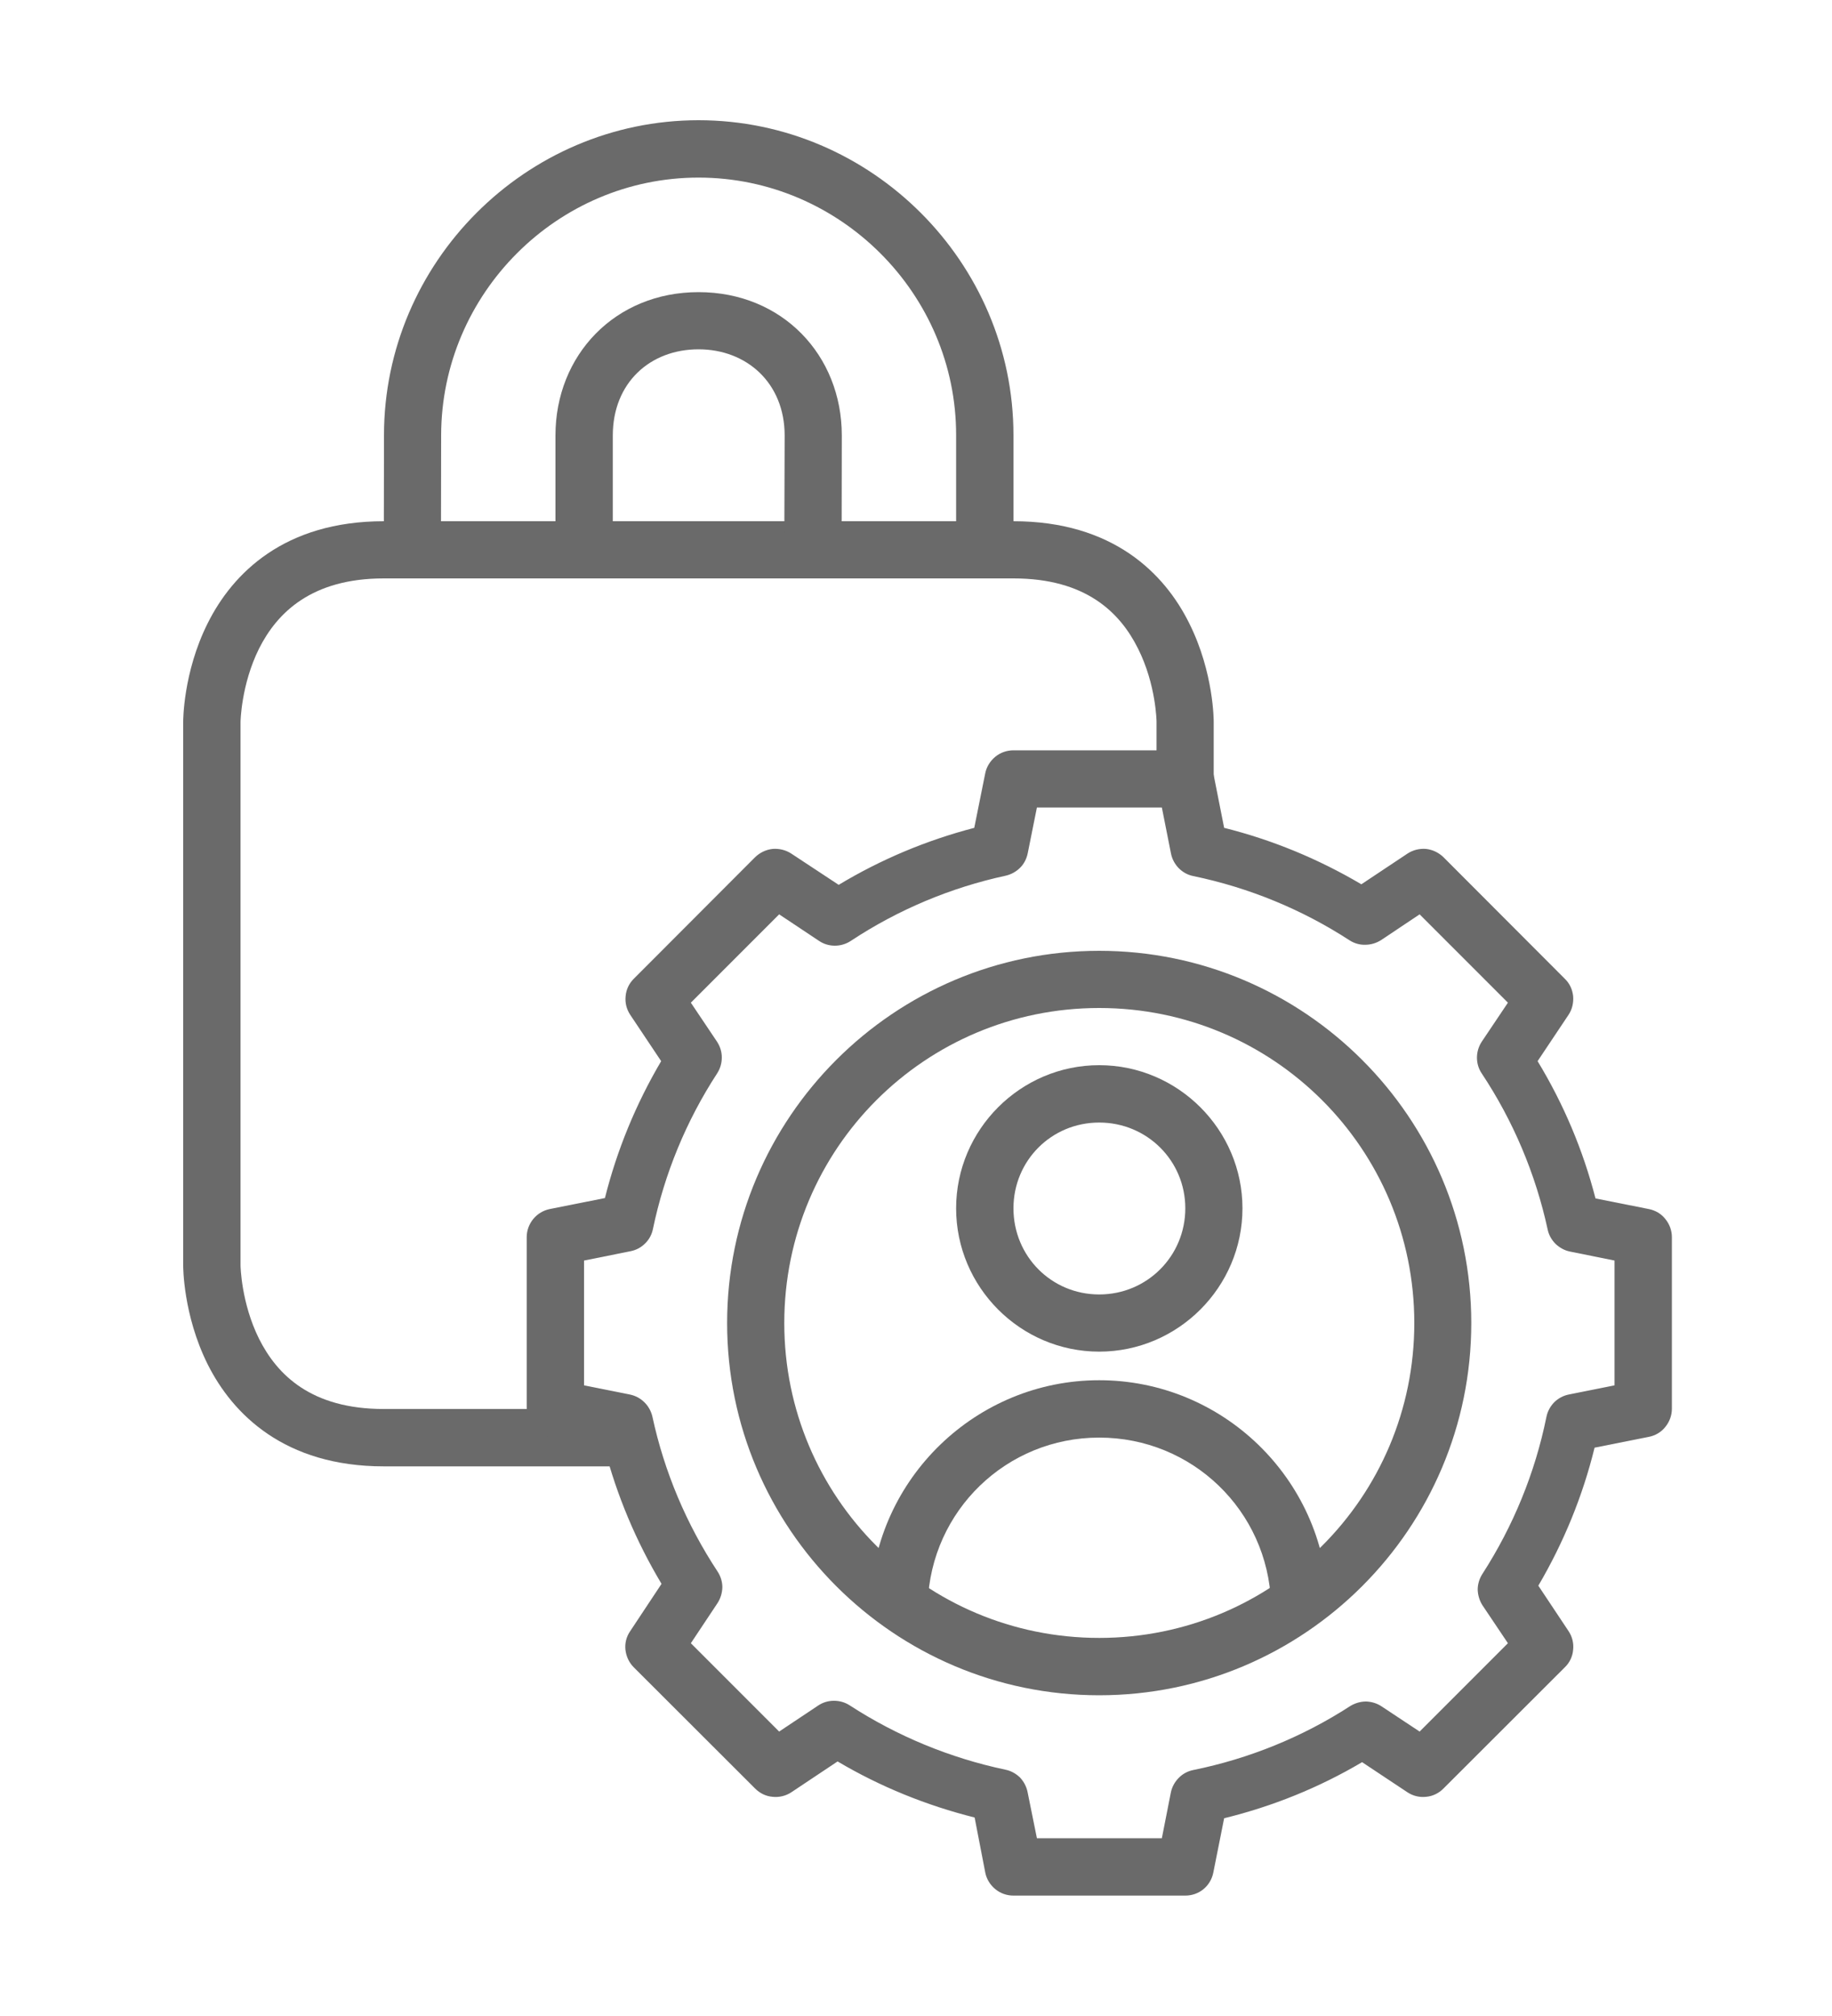 <svg xmlns="http://www.w3.org/2000/svg" width="10" height="11" viewBox="0 0 10 11" fill="none">
  <g clip-path="url(#clip0_79_18188)">
    <path d="M2.095 2.844C1.552 2.844 1.27 3.128 1.134 3.4C0.998 3.671 1 3.938 1 3.938V6.906C1 6.906 0.998 7.173 1.134 7.445C1.27 7.716 1.553 8.001 2.095 8.001H3.428V7.688H2.095C1.699 7.688 1.513 7.502 1.414 7.305C1.316 7.108 1.313 6.906 1.313 6.906V3.938C1.313 3.938 1.316 3.736 1.414 3.539C1.513 3.342 1.702 3.156 2.095 3.156H5.532C5.927 3.156 6.114 3.342 6.212 3.539C6.311 3.736 6.313 3.938 6.313 3.938V4.251H6.625V3.938C6.625 3.938 6.627 3.671 6.491 3.4C6.356 3.128 6.074 2.844 5.532 2.844H2.095Z" fill="#6A6A6A"/>
    <path d="M3.813 0.656C2.87 0.656 2.096 1.432 2.096 2.375L2.095 3H2.407L2.408 2.375C2.409 1.603 3.041 0.969 3.813 0.969C4.585 0.969 5.22 1.603 5.219 2.375V3H5.532V2.375C5.532 1.431 4.756 0.656 3.813 0.656Z" fill="#6A6A6A"/>
    <path d="M3.813 1.594C3.357 1.594 3.032 1.938 3.032 2.376V3.001H3.345V2.376C3.345 2.09 3.547 1.906 3.813 1.906C4.076 1.906 4.283 2.09 4.283 2.376L4.281 3.001H4.594L4.595 2.376C4.595 1.938 4.27 1.594 3.813 1.594Z" fill="#6A6A6A"/>
    <path d="M5.532 4.094C5.496 4.094 5.461 4.106 5.433 4.129C5.405 4.152 5.385 4.184 5.378 4.219L5.318 4.517C5.057 4.585 4.809 4.689 4.578 4.828L4.32 4.658C4.29 4.638 4.253 4.629 4.217 4.632C4.181 4.636 4.148 4.652 4.122 4.677L3.459 5.341C3.434 5.366 3.418 5.399 3.415 5.435C3.411 5.471 3.42 5.507 3.44 5.537L3.609 5.79C3.471 6.024 3.368 6.274 3.302 6.537L3.001 6.597C2.966 6.604 2.934 6.623 2.911 6.651C2.888 6.679 2.875 6.714 2.875 6.75V7.687C2.875 7.723 2.888 7.758 2.911 7.786C2.934 7.814 2.966 7.833 3.001 7.84L3.299 7.899C3.367 8.16 3.472 8.41 3.611 8.642L3.44 8.9C3.419 8.93 3.41 8.966 3.414 9.002C3.418 9.038 3.434 9.072 3.459 9.097L4.122 9.759C4.148 9.785 4.181 9.801 4.217 9.804C4.253 9.808 4.29 9.799 4.32 9.779L4.572 9.611C4.805 9.749 5.057 9.851 5.32 9.917L5.378 10.217C5.385 10.253 5.405 10.285 5.433 10.308C5.461 10.331 5.496 10.343 5.532 10.343H6.47C6.506 10.343 6.541 10.331 6.569 10.308C6.597 10.285 6.616 10.253 6.623 10.217L6.682 9.921C6.947 9.856 7.2 9.754 7.435 9.615L7.682 9.779C7.712 9.799 7.748 9.808 7.784 9.804C7.82 9.801 7.853 9.785 7.879 9.759L8.542 9.097C8.568 9.072 8.584 9.038 8.587 9.002C8.591 8.966 8.582 8.93 8.562 8.9L8.397 8.652C8.535 8.417 8.639 8.164 8.704 7.899L9 7.84C9.036 7.833 9.068 7.814 9.09 7.786C9.113 7.758 9.126 7.723 9.126 7.687V6.75C9.126 6.714 9.113 6.679 9.09 6.651C9.068 6.623 9.036 6.604 9 6.597L8.709 6.539C8.641 6.275 8.535 6.024 8.393 5.79L8.562 5.537C8.582 5.507 8.59 5.471 8.587 5.435C8.583 5.399 8.568 5.366 8.542 5.341L7.879 4.677C7.853 4.652 7.82 4.636 7.784 4.632C7.748 4.629 7.712 4.638 7.682 4.658L7.431 4.825C7.197 4.687 6.946 4.583 6.682 4.517L6.623 4.219C6.616 4.184 6.597 4.152 6.569 4.129C6.541 4.106 6.506 4.094 6.47 4.094H5.532ZM5.66 4.406H6.342L6.392 4.658C6.398 4.688 6.413 4.715 6.434 4.737C6.456 4.759 6.483 4.774 6.513 4.78C6.817 4.843 7.107 4.962 7.367 5.131C7.392 5.147 7.422 5.156 7.452 5.155C7.483 5.155 7.512 5.146 7.538 5.13L7.749 4.989L8.231 5.471L8.088 5.684C8.071 5.71 8.062 5.74 8.062 5.771C8.062 5.802 8.071 5.832 8.088 5.857C8.26 6.116 8.382 6.405 8.448 6.709C8.454 6.738 8.469 6.765 8.491 6.787C8.513 6.808 8.54 6.823 8.57 6.829L8.813 6.878V7.559L8.563 7.609C8.533 7.615 8.505 7.63 8.483 7.652C8.462 7.674 8.447 7.701 8.441 7.732C8.379 8.037 8.26 8.327 8.091 8.589C8.075 8.614 8.066 8.644 8.066 8.674C8.067 8.704 8.076 8.734 8.092 8.759L8.231 8.966L7.749 9.448L7.542 9.311C7.517 9.294 7.487 9.285 7.457 9.284C7.426 9.284 7.396 9.293 7.37 9.309C7.109 9.478 6.818 9.596 6.513 9.658C6.483 9.664 6.455 9.679 6.434 9.701C6.412 9.723 6.397 9.751 6.391 9.781L6.342 10.03H5.66L5.609 9.778C5.603 9.748 5.588 9.72 5.567 9.698C5.545 9.677 5.518 9.662 5.488 9.656C5.185 9.592 4.897 9.473 4.638 9.305C4.612 9.288 4.582 9.28 4.552 9.28C4.521 9.28 4.491 9.289 4.466 9.306L4.253 9.448L3.771 8.966L3.916 8.748C3.933 8.722 3.942 8.692 3.943 8.661C3.943 8.631 3.934 8.601 3.917 8.575C3.747 8.317 3.626 8.031 3.561 7.729C3.554 7.7 3.539 7.672 3.517 7.651C3.496 7.63 3.468 7.615 3.438 7.609L3.188 7.559V6.878L3.442 6.827C3.472 6.821 3.499 6.807 3.521 6.785C3.543 6.764 3.558 6.736 3.564 6.706C3.627 6.404 3.746 6.115 3.915 5.856C3.931 5.831 3.94 5.801 3.94 5.77C3.94 5.74 3.931 5.71 3.914 5.684L3.771 5.471L4.253 4.989L4.471 5.134C4.496 5.151 4.526 5.16 4.557 5.16C4.588 5.16 4.618 5.151 4.644 5.134C4.901 4.964 5.189 4.843 5.49 4.778C5.52 4.771 5.547 4.756 5.569 4.734C5.59 4.713 5.604 4.685 5.61 4.655L5.66 4.406Z" fill="#6A6A6A"/>
    <path d="M6 5.188C4.88 5.188 3.969 6.099 3.969 7.219C3.969 8.339 4.88 9.25 6 9.25C7.12 9.25 8.031 8.339 8.031 7.219C8.031 6.099 7.12 5.188 6 5.188ZM6 5.5C6.951 5.5 7.72 6.268 7.72 7.219C7.72 8.17 6.951 8.937 6 8.937C5.049 8.937 4.281 8.17 4.281 7.219C4.281 6.268 5.049 5.5 6 5.5Z" fill="#6A6A6A"/>
    <path d="M6 5.812C5.57 5.812 5.219 6.164 5.219 6.593C5.219 7.023 5.57 7.375 6 7.375C6.43 7.375 6.782 7.023 6.782 6.593C6.782 6.164 6.43 5.812 6 5.812ZM6 6.125C6.261 6.125 6.47 6.333 6.47 6.593C6.47 6.854 6.261 7.063 6 7.063C5.739 7.063 5.532 6.854 5.532 6.593C5.532 6.333 5.739 6.125 6 6.125Z" fill="#6A6A6A"/>
    <path d="M6 7.531C5.329 7.531 4.775 8.066 4.751 8.737L5.064 8.748C5.082 8.242 5.494 7.844 6 7.844C6.507 7.844 6.92 8.242 6.938 8.748L7.249 8.738C7.226 8.066 6.672 7.531 6 7.531Z" fill="#6A6A6A"/>
  </g>
  <defs>
    <clipPath id="clip0_79_18188">
      <rect width="10" height="10" fill="white" transform="translate(0 0.5)"/>
    </clipPath>
  </defs>
</svg>